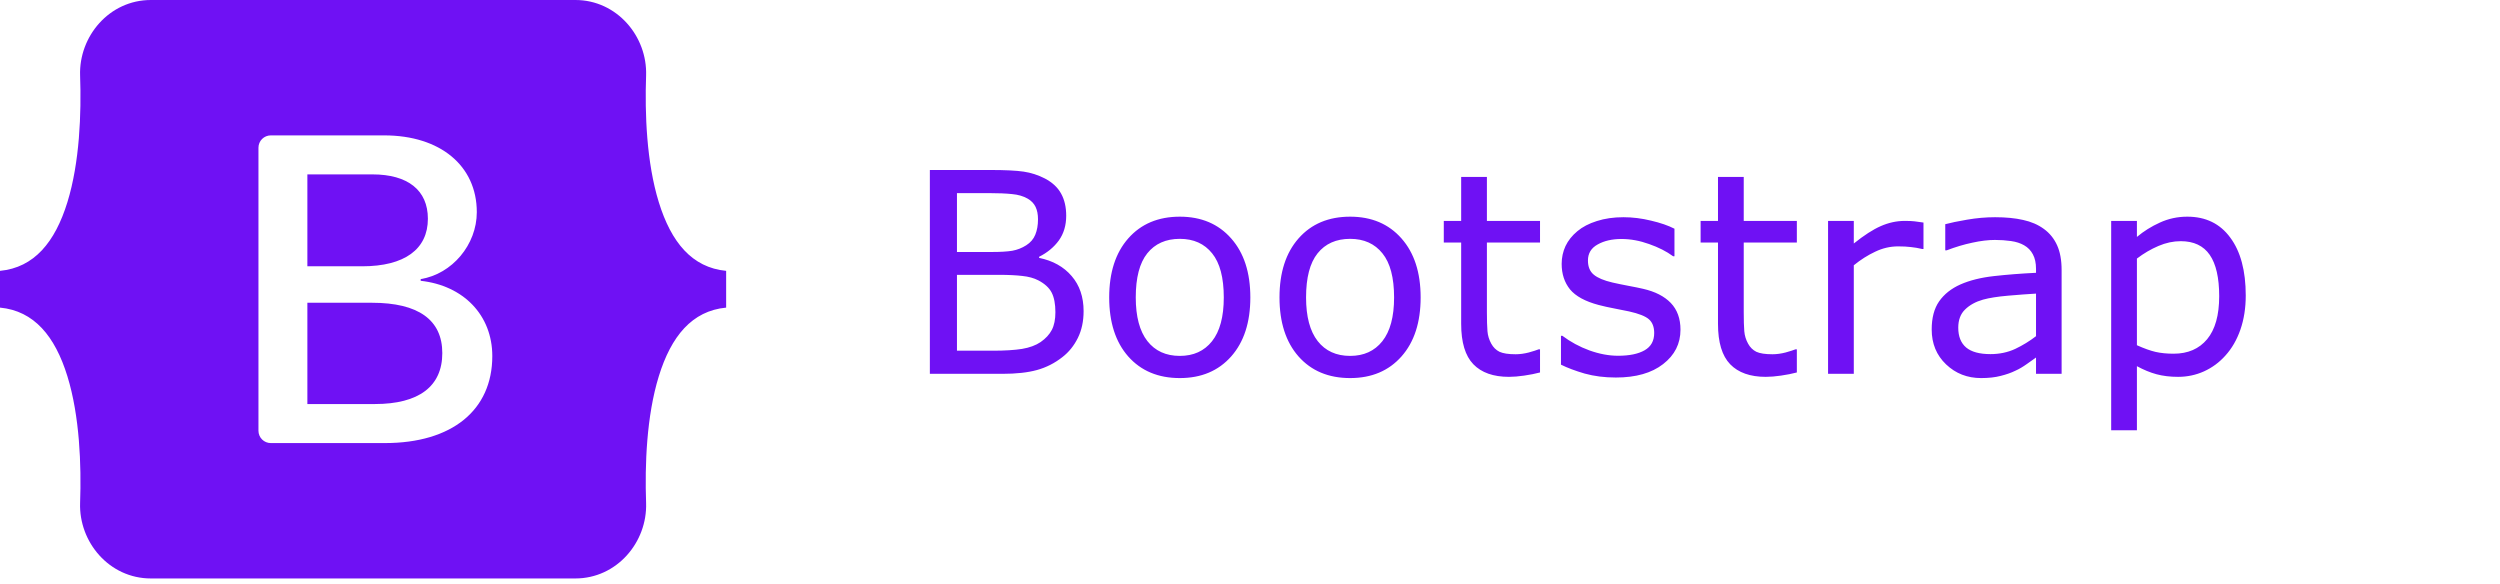 <svg width="214" height="50" viewBox="0 0 214 50" fill="none" xmlns="http://www.w3.org/2000/svg">
<path fill-rule="evenodd" clip-rule="evenodd" d="M12.911 0C9.364 0 6.739 3.104 6.857 6.471C6.97 9.705 6.823 13.894 5.769 17.31C4.711 20.736 2.922 22.906 0 23.185V26.331C2.922 26.61 4.711 28.78 5.769 32.206C6.823 35.622 6.97 39.811 6.857 43.045C6.739 46.411 9.364 49.516 12.911 49.516H49.252C52.799 49.516 55.423 46.412 55.306 43.045C55.193 39.811 55.339 35.622 56.394 32.206C57.452 28.78 59.236 26.61 62.158 26.331V23.185C59.236 22.906 57.452 20.736 56.394 17.31C55.339 13.895 55.193 9.705 55.306 6.471C55.423 3.105 52.799 0 49.252 0H12.91H12.911ZM42.141 30.48C42.141 35.116 38.684 37.927 32.946 37.927H23.178C22.898 37.927 22.63 37.816 22.433 37.618C22.235 37.421 22.124 37.153 22.124 36.874V12.642C22.124 12.363 22.235 12.095 22.433 11.897C22.63 11.7 22.898 11.589 23.178 11.589H32.89C37.674 11.589 40.814 14.181 40.814 18.16C40.814 20.953 38.702 23.453 36.011 23.891V24.037C39.674 24.439 42.141 26.976 42.141 30.48ZM31.88 14.928H26.311V22.795H31.002C34.628 22.795 36.627 21.335 36.627 18.725C36.627 16.279 34.908 14.928 31.88 14.928ZM26.311 25.917V34.586H32.085C35.861 34.586 37.861 33.071 37.861 30.224C37.861 27.377 35.805 25.916 31.842 25.916H26.311V25.917Z" fill="#6F11F4"/>
<path d="M92.756 26.633C92.756 27.5 92.592 28.266 92.263 28.93C91.935 29.594 91.494 30.141 90.939 30.57C90.283 31.086 89.56 31.453 88.771 31.672C87.99 31.891 86.994 32 85.783 32H79.596V14.551H84.763C86.037 14.551 86.99 14.598 87.623 14.691C88.256 14.785 88.861 14.98 89.439 15.277C90.08 15.613 90.545 16.047 90.834 16.578C91.123 17.102 91.267 17.73 91.267 18.465C91.267 19.293 91.056 20 90.635 20.586C90.213 21.164 89.65 21.629 88.947 21.98V22.074C90.127 22.316 91.056 22.836 91.736 23.633C92.416 24.422 92.756 25.422 92.756 26.633ZM88.853 18.77C88.853 18.348 88.783 17.992 88.642 17.703C88.502 17.414 88.275 17.18 87.963 17C87.596 16.789 87.15 16.66 86.627 16.613C86.103 16.559 85.455 16.531 84.681 16.531H81.916V21.57H84.916C85.642 21.57 86.221 21.535 86.65 21.465C87.08 21.387 87.478 21.23 87.846 20.996C88.213 20.762 88.471 20.461 88.619 20.094C88.775 19.719 88.853 19.277 88.853 18.77ZM90.342 26.727C90.342 26.023 90.236 25.465 90.025 25.051C89.814 24.637 89.431 24.285 88.877 23.996C88.502 23.801 88.045 23.676 87.506 23.621C86.975 23.559 86.326 23.527 85.56 23.527H81.916V30.02H84.986C86.002 30.02 86.834 29.969 87.482 29.867C88.131 29.758 88.662 29.562 89.076 29.281C89.513 28.977 89.834 28.629 90.037 28.238C90.24 27.848 90.342 27.344 90.342 26.727ZM107.029 25.461C107.029 27.594 106.482 29.277 105.389 30.512C104.295 31.746 102.83 32.363 100.994 32.363C99.142 32.363 97.67 31.746 96.576 30.512C95.49 29.277 94.947 27.594 94.947 25.461C94.947 23.328 95.49 21.645 96.576 20.41C97.67 19.168 99.142 18.547 100.994 18.547C102.83 18.547 104.295 19.168 105.389 20.41C106.482 21.645 107.029 23.328 107.029 25.461ZM104.756 25.461C104.756 23.766 104.424 22.508 103.76 21.688C103.096 20.859 102.174 20.445 100.994 20.445C99.799 20.445 98.869 20.859 98.205 21.688C97.549 22.508 97.221 23.766 97.221 25.461C97.221 27.102 97.553 28.348 98.217 29.199C98.881 30.043 99.806 30.465 100.994 30.465C102.166 30.465 103.084 30.047 103.748 29.211C104.42 28.367 104.756 27.117 104.756 25.461ZM121.607 25.461C121.607 27.594 121.06 29.277 119.967 30.512C118.873 31.746 117.408 32.363 115.572 32.363C113.721 32.363 112.248 31.746 111.154 30.512C110.068 29.277 109.525 27.594 109.525 25.461C109.525 23.328 110.068 21.645 111.154 20.41C112.248 19.168 113.721 18.547 115.572 18.547C117.408 18.547 118.873 19.168 119.967 20.41C121.06 21.645 121.607 23.328 121.607 25.461ZM119.334 25.461C119.334 23.766 119.002 22.508 118.338 21.688C117.674 20.859 116.752 20.445 115.572 20.445C114.377 20.445 113.447 20.859 112.783 21.688C112.127 22.508 111.799 23.766 111.799 25.461C111.799 27.102 112.131 28.348 112.795 29.199C113.459 30.043 114.385 30.465 115.572 30.465C116.744 30.465 117.662 30.047 118.326 29.211C118.998 28.367 119.334 27.117 119.334 25.461ZM131.826 31.883C131.412 31.992 130.959 32.082 130.467 32.152C129.982 32.223 129.549 32.258 129.166 32.258C127.83 32.258 126.814 31.898 126.119 31.18C125.424 30.461 125.076 29.309 125.076 27.723V20.762H123.588V18.91H125.076V15.148H127.279V18.91H131.826V20.762H127.279V26.727C127.279 27.414 127.295 27.953 127.326 28.344C127.357 28.727 127.467 29.086 127.654 29.422C127.826 29.734 128.06 29.965 128.357 30.113C128.662 30.254 129.123 30.324 129.74 30.324C130.099 30.324 130.474 30.273 130.865 30.172C131.256 30.062 131.537 29.973 131.709 29.902H131.826V31.883ZM143.849 28.227C143.849 29.422 143.353 30.402 142.361 31.168C141.377 31.934 140.029 32.316 138.318 32.316C137.349 32.316 136.459 32.203 135.646 31.977C134.842 31.742 134.166 31.488 133.619 31.215V28.742H133.736C134.432 29.266 135.205 29.684 136.057 29.996C136.908 30.301 137.724 30.453 138.506 30.453C139.474 30.453 140.232 30.297 140.779 29.984C141.326 29.672 141.599 29.18 141.599 28.508C141.599 27.992 141.451 27.602 141.154 27.336C140.857 27.07 140.287 26.844 139.443 26.656C139.131 26.586 138.721 26.504 138.213 26.41C137.713 26.316 137.256 26.215 136.842 26.105C135.693 25.801 134.877 25.355 134.392 24.77C133.916 24.176 133.678 23.449 133.678 22.59C133.678 22.051 133.787 21.543 134.006 21.066C134.232 20.59 134.572 20.164 135.025 19.789C135.463 19.422 136.017 19.133 136.689 18.922C137.369 18.703 138.127 18.594 138.963 18.594C139.744 18.594 140.533 18.691 141.33 18.887C142.135 19.074 142.803 19.305 143.334 19.578V21.934H143.217C142.654 21.52 141.971 21.172 141.166 20.891C140.361 20.602 139.572 20.457 138.799 20.457C137.994 20.457 137.314 20.613 136.76 20.926C136.205 21.23 135.928 21.688 135.928 22.297C135.928 22.836 136.096 23.242 136.432 23.516C136.76 23.789 137.291 24.012 138.025 24.184C138.432 24.277 138.885 24.371 139.385 24.465C139.892 24.559 140.314 24.645 140.65 24.723C141.674 24.957 142.463 25.359 143.017 25.93C143.572 26.508 143.849 27.273 143.849 28.227ZM153.81 31.883C153.396 31.992 152.943 32.082 152.451 32.152C151.967 32.223 151.533 32.258 151.15 32.258C149.814 32.258 148.799 31.898 148.103 31.18C147.408 30.461 147.06 29.309 147.06 27.723V20.762H145.572V18.91H147.06V15.148H149.264V18.91H153.81V20.762H149.264V26.727C149.264 27.414 149.279 27.953 149.31 28.344C149.342 28.727 149.451 29.086 149.639 29.422C149.81 29.734 150.045 29.965 150.342 30.113C150.646 30.254 151.107 30.324 151.724 30.324C152.084 30.324 152.459 30.273 152.849 30.172C153.24 30.062 153.521 29.973 153.693 29.902H153.81V31.883ZM164.65 21.312H164.533C164.205 21.234 163.885 21.18 163.572 21.148C163.267 21.109 162.904 21.09 162.482 21.09C161.803 21.09 161.146 21.242 160.514 21.547C159.881 21.844 159.271 22.23 158.685 22.707V32H156.482V18.91H158.685V20.844C159.56 20.141 160.33 19.645 160.994 19.355C161.666 19.059 162.349 18.91 163.045 18.91C163.428 18.91 163.705 18.922 163.877 18.945C164.049 18.961 164.307 18.996 164.65 19.051V21.312ZM176.474 32H174.283V30.605C174.088 30.738 173.822 30.926 173.486 31.168C173.158 31.402 172.838 31.59 172.525 31.73C172.158 31.91 171.736 32.059 171.26 32.176C170.783 32.301 170.224 32.363 169.584 32.363C168.404 32.363 167.404 31.973 166.584 31.191C165.764 30.41 165.353 29.414 165.353 28.203C165.353 27.211 165.564 26.41 165.986 25.801C166.416 25.184 167.025 24.699 167.814 24.348C168.611 23.996 169.568 23.758 170.685 23.633C171.803 23.508 173.002 23.414 174.283 23.352V23.012C174.283 22.512 174.193 22.098 174.014 21.77C173.842 21.441 173.592 21.184 173.264 20.996C172.951 20.816 172.576 20.695 172.139 20.633C171.701 20.57 171.244 20.539 170.767 20.539C170.189 20.539 169.545 20.617 168.834 20.773C168.123 20.922 167.389 21.141 166.631 21.43H166.514V19.191C166.943 19.074 167.564 18.945 168.377 18.805C169.189 18.664 169.99 18.594 170.779 18.594C171.701 18.594 172.502 18.672 173.182 18.828C173.869 18.977 174.463 19.234 174.963 19.602C175.455 19.961 175.83 20.426 176.088 20.996C176.346 21.566 176.474 22.273 176.474 23.117V32ZM174.283 28.777V25.133C173.611 25.172 172.818 25.23 171.904 25.309C170.998 25.387 170.279 25.5 169.748 25.648C169.115 25.828 168.603 26.109 168.213 26.492C167.822 26.867 167.627 27.387 167.627 28.051C167.627 28.801 167.853 29.367 168.307 29.75C168.76 30.125 169.451 30.312 170.381 30.312C171.154 30.312 171.861 30.164 172.502 29.867C173.142 29.562 173.736 29.199 174.283 28.777ZM192.236 25.297C192.236 26.359 192.084 27.332 191.779 28.215C191.474 29.09 191.045 29.832 190.49 30.441C189.974 31.02 189.365 31.469 188.662 31.789C187.967 32.102 187.228 32.258 186.447 32.258C185.767 32.258 185.15 32.184 184.596 32.035C184.049 31.887 183.49 31.656 182.92 31.344V36.828H180.717V18.91H182.92V20.281C183.506 19.789 184.162 19.379 184.889 19.051C185.623 18.715 186.404 18.547 187.232 18.547C188.81 18.547 190.037 19.145 190.912 20.34C191.795 21.527 192.236 23.18 192.236 25.297ZM189.963 25.355C189.963 23.777 189.693 22.598 189.154 21.816C188.615 21.035 187.787 20.645 186.67 20.645C186.037 20.645 185.4 20.781 184.76 21.055C184.119 21.328 183.506 21.688 182.92 22.133V29.551C183.545 29.832 184.08 30.023 184.525 30.125C184.978 30.227 185.49 30.277 186.06 30.277C187.287 30.277 188.244 29.863 188.932 29.035C189.619 28.207 189.963 26.98 189.963 25.355Z" fill="#6F11F4"/>
</svg>
